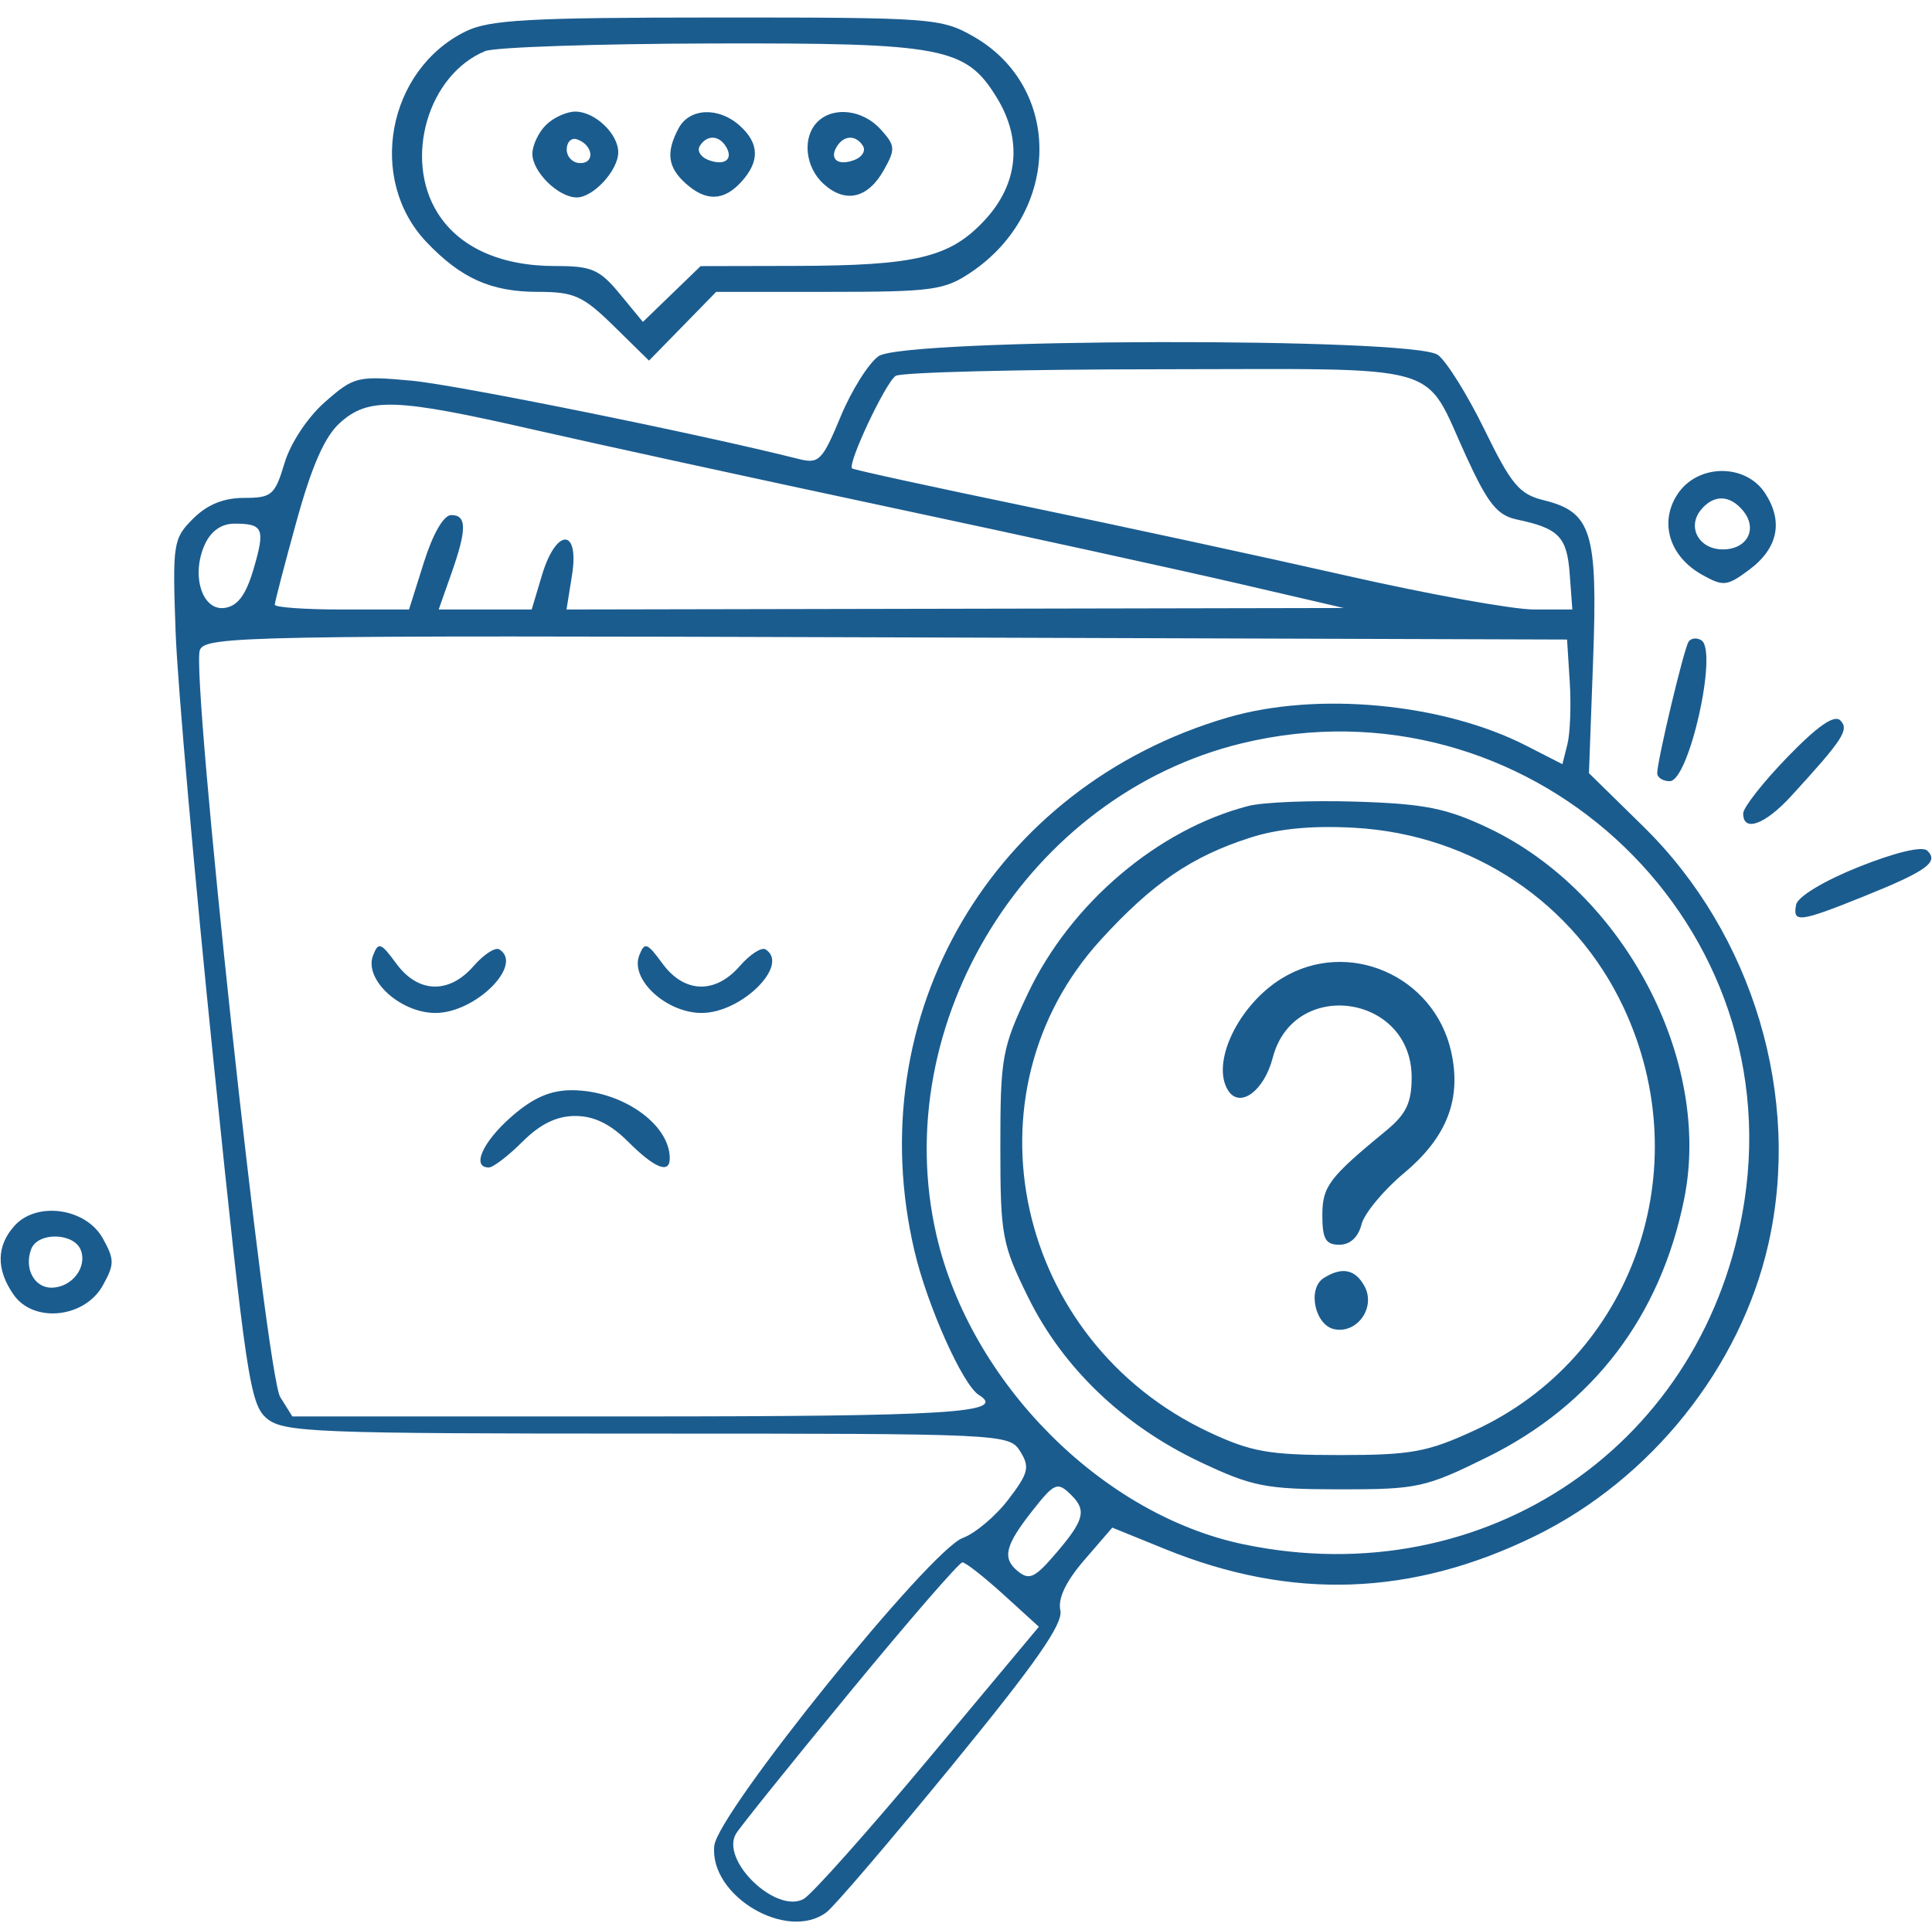 <svg xmlns="http://www.w3.org/2000/svg" width="225" height="224" viewBox="0 0 225 224" version="1.1"><path d="M 54.218 3.663 C 45.099 8.158, 42.735 20.905, 49.668 28.199 C 53.694 32.435, 57.200 34, 62.662 34 C 66.873 34, 67.897 34.464, 71.505 38.005 L 75.585 42.009 79.495 38.005 L 83.406 34 96.555 34 C 108.576 34, 109.994 33.805, 113.078 31.726 C 123.571 24.656, 123.738 10.196, 113.396 4.266 C 109.637 2.112, 108.583 2.033, 83.500 2.039 C 61.577 2.045, 56.985 2.299, 54.218 3.663 M 56.500 5.954 C 49.858 8.701, 46.990 18.474, 50.966 24.810 C 53.490 28.831, 58.323 31.003, 64.718 30.991 C 68.905 30.983, 69.834 31.387, 72.186 34.241 L 74.871 37.500 78.233 34.250 L 81.595 31 92.548 30.976 C 106.778 30.945, 110.684 29.994, 114.750 25.568 C 118.590 21.387, 119.082 16.287, 116.114 11.420 C 112.496 5.486, 109.913 4.993, 82.849 5.063 C 69.457 5.098, 57.600 5.499, 56.500 5.954 M 63.571 14.571 C 62.707 15.436, 62 16.941, 62 17.916 C 62 20.022, 65.031 23, 67.174 23 C 69.098 23, 72 19.839, 72 17.743 C 72 15.580, 69.280 13, 67 13 C 65.979 13, 64.436 13.707, 63.571 14.571 M 79.035 14.934 C 77.539 17.730, 77.754 19.467, 79.829 21.345 C 82.206 23.496, 84.291 23.440, 86.345 21.171 C 88.496 18.794, 88.440 16.709, 86.171 14.655 C 83.713 12.430, 80.304 12.563, 79.035 14.934 M 95.200 14.200 C 93.404 15.996, 93.752 19.465, 95.926 21.433 C 98.457 23.724, 101.077 23.118, 102.932 19.811 C 104.303 17.369, 104.271 16.957, 102.562 15.068 C 100.481 12.769, 97.037 12.363, 95.200 14.200 M 66 17.417 C 66 18.288, 66.713 19, 67.583 19 C 69.349 19, 69.042 16.847, 67.188 16.229 C 66.534 16.011, 66 16.546, 66 17.417 M 81.496 17.007 C 81.153 17.561, 81.596 18.292, 82.480 18.631 C 84.394 19.365, 85.461 18.556, 84.541 17.067 C 83.711 15.723, 82.306 15.696, 81.496 17.007 M 97.459 17.067 C 96.539 18.556, 97.606 19.365, 99.520 18.631 C 100.404 18.292, 100.847 17.561, 100.504 17.007 C 99.694 15.696, 98.289 15.723, 97.459 17.067 M 102.324 41.486 C 101.158 42.303, 99.164 45.478, 97.894 48.542 C 95.778 53.647, 95.373 54.059, 93.043 53.473 C 81.268 50.508, 53.218 44.833, 47.933 44.346 C 41.634 43.765, 41.221 43.867, 37.855 46.822 C 35.824 48.606, 33.834 51.609, 33.133 53.952 C 32.015 57.682, 31.644 58, 28.414 58 C 26.038 58, 24.128 58.781, 22.485 60.424 C 20.161 62.748, 20.078 63.295, 20.454 73.674 C 20.671 79.628, 22.672 102.275, 24.903 124 C 28.647 160.463, 29.123 163.635, 31.090 165.250 C 33.045 166.855, 36.707 167, 75.370 167 C 116.973 167, 117.536 167.027, 118.818 169.079 C 119.953 170.898, 119.780 171.600, 117.435 174.674 C 115.960 176.608, 113.571 178.624, 112.127 179.154 C 108.285 180.564, 83.590 211.158, 83.187 215.007 C 82.575 220.843, 91.678 226.233, 96.264 222.750 C 97.169 222.063, 103.770 214.340, 110.933 205.588 C 120.639 193.730, 123.838 189.145, 123.489 187.588 C 123.181 186.210, 124.129 184.218, 126.281 181.726 L 129.539 177.953 135.701 180.457 C 150.436 186.444, 164.441 185.950, 178.760 178.938 C 192.257 172.329, 202.659 159.333, 205.925 145 C 209.843 127.812, 204.179 108.833, 191.387 96.283 L 185.049 90.065 185.534 76.872 C 186.083 61.945, 185.365 59.635, 179.745 58.261 C 176.958 57.580, 175.991 56.425, 172.896 50.077 C 170.913 46.012, 168.465 42.082, 167.454 41.343 C 164.615 39.267, 105.307 39.397, 102.324 41.486 M 104.313 43.785 C 103.150 44.525, 98.677 54.011, 99.231 54.564 C 99.385 54.718, 108.509 56.709, 119.506 58.987 C 130.503 61.265, 147.304 64.900, 156.842 67.064 C 166.380 69.229, 176.193 71, 178.649 71 L 183.115 71 182.807 66.852 C 182.487 62.527, 181.542 61.551, 176.680 60.523 C 174.374 60.036, 173.299 58.704, 170.775 53.213 C 165.648 42.058, 168.937 42.998, 135.095 43.015 C 118.818 43.024, 104.966 43.370, 104.313 43.785 M 39.596 49.250 C 37.829 50.829, 36.322 54.241, 34.540 60.696 C 33.143 65.754, 32 70.141, 32 70.446 C 32 70.751, 35.518 71, 39.817 71 L 47.635 71 49.368 65.500 C 50.421 62.162, 51.672 60, 52.551 60 C 54.381 60, 54.380 61.672, 52.544 66.874 L 51.089 71 56.504 71 L 61.920 71 63.118 67 C 64.775 61.471, 67.500 61.471, 66.616 67 L 65.976 71 111.238 70.913 L 156.500 70.825 144 67.927 C 137.125 66.334, 118.900 62.345, 103.500 59.064 C 88.100 55.783, 69.489 51.726, 62.143 50.049 C 46.047 46.375, 42.934 46.265, 39.596 49.250 M 195.357 57.577 C 193.207 60.859, 194.414 64.814, 198.217 66.949 C 200.699 68.341, 201.126 68.297, 203.704 66.379 C 207.069 63.876, 207.717 60.744, 205.554 57.442 C 203.265 53.948, 197.687 54.022, 195.357 57.577 M 198.105 59.373 C 196.427 61.395, 197.853 64, 200.638 64 C 203.492 64, 204.743 61.600, 202.989 59.487 C 201.448 57.630, 199.588 57.586, 198.105 59.373 M 23.852 63.426 C 22.219 67.010, 23.542 71.209, 26.180 70.815 C 27.689 70.590, 28.642 69.302, 29.526 66.297 C 30.912 61.582, 30.668 61, 27.312 61 C 25.790 61, 24.566 61.858, 23.852 63.426 M 23.275 75.726 C 22.211 78.497, 30.994 160.121, 32.638 162.750 L 34.046 165 73.964 165 C 110.655 165, 117.366 164.581, 113.997 162.498 C 112.126 161.342, 108.014 152.157, 106.508 145.769 C 100.011 118.216, 115.588 91.627, 142.932 83.595 C 153.381 80.526, 168.032 81.899, 177.729 86.857 L 181.957 89.019 182.541 86.693 C 182.862 85.414, 182.984 82.147, 182.812 79.434 L 182.500 74.500 103.221 74.244 C 28.712 74.003, 23.902 74.093, 23.275 75.726 M 196.640 74.774 C 196.078 75.683, 193 88.612, 193 90.062 C 193 90.578, 193.658 91, 194.461 91 C 196.698 91, 200.104 75.800, 198.140 74.586 C 197.589 74.246, 196.914 74.330, 196.640 74.774 M 208.160 88.198 C 205.336 91.114, 203.019 94.063, 203.012 94.750 C 202.990 96.987, 205.542 96.072, 208.585 92.750 C 214.647 86.133, 215.390 84.990, 214.324 83.924 C 213.619 83.219, 211.679 84.564, 208.160 88.198 M 144.634 86.586 C 119.782 92.602, 103.342 119.083, 109.060 143.888 C 113.015 161.043, 128.298 176.439, 144.799 179.891 C 173.100 185.812, 198.854 168.144, 203.162 139.852 C 208.243 106.488, 177.606 78.606, 144.634 86.586 M 145.383 93.887 C 134.810 96.621, 124.672 105.247, 119.703 115.739 C 116.702 122.074, 116.500 123.195, 116.500 133.521 C 116.500 143.928, 116.681 144.909, 119.741 151.126 C 123.784 159.337, 130.822 166.075, 139.777 170.308 C 145.862 173.184, 147.406 173.486, 156.048 173.493 C 165.080 173.500, 166.009 173.296, 173.220 169.734 C 185.538 163.649, 193.393 153.333, 196.146 139.628 C 199.396 123.443, 189.093 103.935, 173.347 96.462 C 168.471 94.148, 165.922 93.636, 158 93.384 C 152.775 93.217, 147.097 93.444, 145.383 93.887 M 145.624 97.572 C 138.783 99.764, 134.236 102.867, 128.217 109.453 C 111.851 127.360, 118.195 156.231, 140.825 166.840 C 145.722 169.135, 147.803 169.500, 156 169.500 C 164.357 169.500, 166.250 169.154, 171.734 166.620 C 190.163 158.108, 197.890 136.183, 189.088 117.374 C 183.379 105.175, 171.496 97.223, 157.794 96.431 C 152.881 96.147, 148.908 96.520, 145.624 97.572 M 216.500 100.974 C 212.429 102.600, 209.365 104.445, 209.177 105.385 C 208.745 107.543, 209.556 107.443, 217.078 104.412 C 224.381 101.470, 225.837 100.419, 224.450 99.090 C 223.873 98.537, 220.749 99.278, 216.500 100.974 M 43.445 111.301 C 42.362 114.096, 46.601 118, 50.720 118 C 55.377 118, 61.025 112.370, 58.151 110.593 C 57.684 110.304, 56.337 111.178, 55.157 112.534 C 52.296 115.825, 48.687 115.711, 46.155 112.250 C 44.357 109.794, 44.068 109.692, 43.445 111.301 M 74.445 111.301 C 73.362 114.096, 77.601 118, 81.720 118 C 86.377 118, 92.025 112.370, 89.151 110.593 C 88.684 110.304, 87.337 111.178, 86.157 112.534 C 83.296 115.825, 79.687 115.711, 77.155 112.250 C 75.357 109.794, 75.068 109.692, 74.445 111.301 M 149.304 113.956 C 144.246 117.040, 140.999 123.777, 143.013 127.008 C 144.367 129.180, 147.216 127.104, 148.225 123.212 C 150.646 113.869, 164.400 115.814, 164.400 125.500 C 164.400 128.447, 163.763 129.784, 161.450 131.689 C 154.731 137.222, 154 138.195, 154 141.605 C 154 144.322, 154.395 145, 155.981 145 C 157.225 145, 158.181 144.128, 158.551 142.653 C 158.875 141.363, 161.114 138.656, 163.527 136.640 C 168.521 132.465, 170.242 128.007, 168.995 122.476 C 166.998 113.624, 156.967 109.284, 149.304 113.956 M 59.535 130.104 C 56.199 133.033, 54.884 136, 56.923 136 C 57.431 136, 59.196 134.650, 60.846 133 C 62.911 130.935, 64.829 130, 67 130 C 69.171 130, 71.089 130.935, 73.154 133 C 76.248 136.094, 78 136.794, 78 134.934 C 78 130.918, 72.363 127, 66.584 127 C 64.079 127, 62.055 127.891, 59.535 130.104 M 1.699 142.780 C -0.429 145.131, -0.464 147.892, 1.595 150.832 C 3.928 154.162, 9.856 153.544, 11.969 149.750 C 13.344 147.280, 13.344 146.720, 11.969 144.250 C 10.007 140.727, 4.297 139.910, 1.699 142.780 M 3.638 145.500 C 2.784 147.726, 3.970 150, 5.985 150 C 8.344 150, 10.186 147.648, 9.410 145.627 C 8.626 143.583, 4.409 143.491, 3.638 145.500 M 154.163 148.878 C 152.215 150.113, 153.130 154.409, 155.434 154.849 C 158.087 155.355, 160.229 152.296, 158.926 149.862 C 157.852 147.855, 156.287 147.532, 154.163 148.878 M 120.257 175.955 C 117.062 180.007, 116.690 181.498, 118.499 182.999 C 119.864 184.132, 120.500 183.837, 123.004 180.909 C 126.248 177.115, 126.558 175.958, 124.800 174.200 C 123.163 172.563, 122.831 172.692, 120.257 175.955 M 98.958 197.135 C 92.106 205.459, 86.143 212.878, 85.708 213.621 C 83.884 216.734, 90.404 222.993, 93.605 221.201 C 94.547 220.674, 101.093 213.326, 108.152 204.872 L 120.987 189.500 116.865 185.750 C 114.598 183.688, 112.444 182, 112.079 182 C 111.714 182, 105.810 188.811, 98.958 197.135" stroke="none" fill="#1b5c8f" fill-rule="evenodd"/></svg>